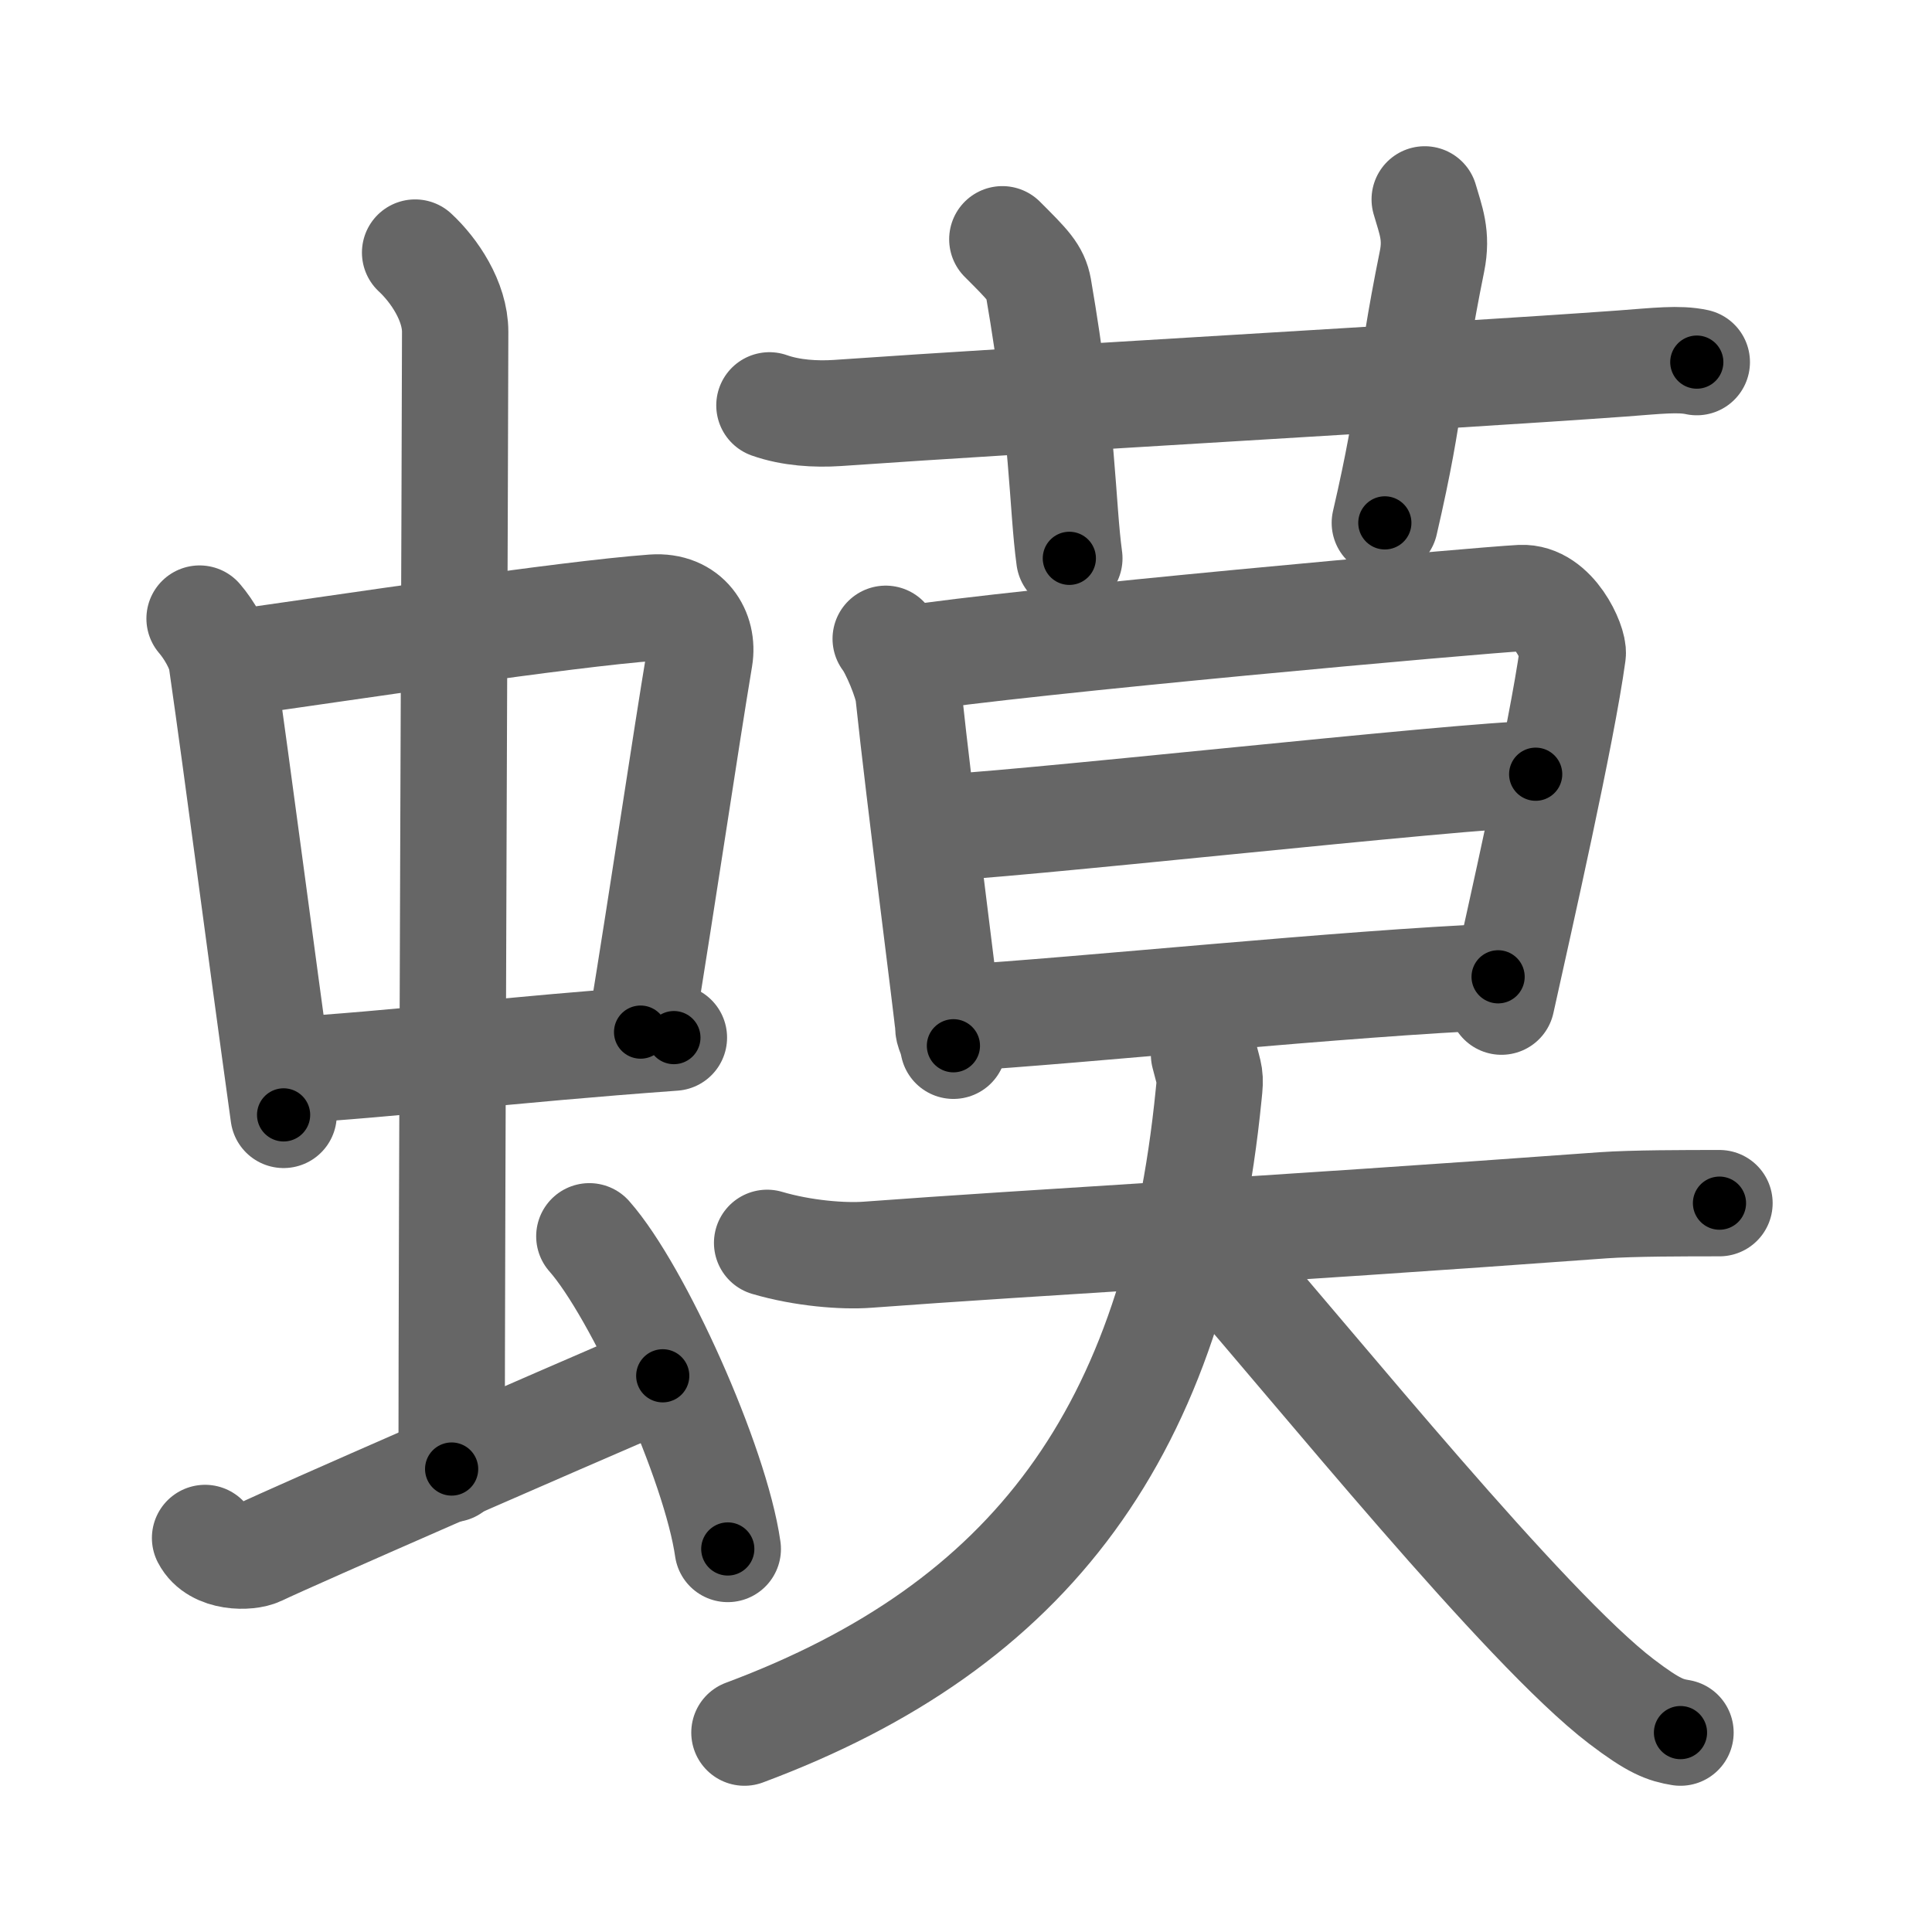 <svg xmlns="http://www.w3.org/2000/svg" viewBox="0 0 109 109" id="87c6"><g fill="none" stroke="#666" stroke-width="6" stroke-linecap="round" stroke-linejoin="round"><g><g><g><g><path d="M11.26,34.9c0.51,0.59,1.14,1.63,1.25,2.41c0.97,6.75,2.09,15.5,3.49,25.59" /><path d="M12.72,37.48c6.93-0.97,19.11-2.83,24.13-3.2c1.96-0.14,2.86,1.38,2.62,2.83c-0.83,4.98-1.98,12.84-3.33,21.12" /><path d="M15.76,60.43c6.99-0.43,12.49-1.18,22.26-1.89" /></g><g><path d="M23.42,14.25c1.08,1,2.26,2.75,2.26,4.47c0,4.78-0.2,50.78-0.2,64.16" /></g></g><path d="M11.57,86.77c0.6,1.16,2.46,1.11,3.06,0.82c1.87-0.9,16.62-7.34,22.76-9.97" /><path d="M33.25,69.75c2.75,3.11,7.12,12.8,7.81,17.64" /></g><g><g><path d="M43.41,22.87c1.21,0.43,2.62,0.51,3.83,0.43c11.12-0.78,34.01-2.05,44.25-2.79c2.01-0.15,3.23-0.3,4.24-0.08" /><path d="M56.55,13.5c1.43,1.43,1.88,1.87,2.04,2.75c1.42,8.25,1.33,12.25,1.74,15.25" /><path d="M80.38,11.25c0.34,1.18,0.71,2.02,0.41,3.5c-1.42,7-1.04,7.75-2.66,14.75" /></g><g><g><path d="M49.97,36.04c0.44,0.56,1.22,2.42,1.29,3.16c0.59,5.62,2.24,18.32,2.24,18.69c0,0.37,0.14,0.37,0.29,1.11" /><path d="M50.99,37.21c6.6-1.04,32.58-3.36,34.82-3.47c1.86-0.09,3,2.58,2.92,3.15c-0.61,4.47-3,15.01-4.02,19.62" /><path d="M52.42,46.72c3.33,0,30.46-3.04,34.22-3.04" /><path d="M53.95,57.44c6.77-0.4,22.14-1.99,30.57-2.33" /></g><g><path d="M43.28,70.12c2.03,0.6,4.31,0.77,5.65,0.67c9.68-0.72,22.11-1.37,41.51-2.79c1.68-0.12,4.69-0.12,6.57-0.12" /><path d="M67.93,59.5c0.32,1.27,0.38,1.14,0.26,2.26C66.3,80.78,58.17,91.72,42,97.75" /><path d="M68.78,71c5.45,6.21,17.25,20.84,22.69,24.99c1.85,1.41,2.49,1.62,3.34,1.76" /></g></g></g></g></g><g fill="none" stroke="#000" stroke-width="3" stroke-linecap="round" stroke-linejoin="round"><path d="M11.26,34.9c0.51,0.59,1.14,1.63,1.25,2.41c0.97,6.75,2.09,15.5,3.49,25.59" stroke-dasharray="28.572" stroke-dashoffset="28.572"><animate attributeName="stroke-dashoffset" values="28.572;28.572;0" dur="0.286s" fill="freeze" begin="0s;87c6.click" /></path><path d="M12.72,37.48c6.93-0.97,19.11-2.83,24.13-3.2c1.96-0.14,2.86,1.38,2.62,2.83c-0.83,4.98-1.98,12.84-3.33,21.12" stroke-dasharray="50.238" stroke-dashoffset="50.238"><animate attributeName="stroke-dashoffset" values="50.238" fill="freeze" begin="87c6.click" /><animate attributeName="stroke-dashoffset" values="50.238;50.238;0" keyTimes="0;0.363;1" dur="0.788s" fill="freeze" begin="0s;87c6.click" /></path><path d="M15.76,60.43c6.99-0.43,12.49-1.18,22.26-1.89" stroke-dasharray="22.342" stroke-dashoffset="22.342"><animate attributeName="stroke-dashoffset" values="22.342" fill="freeze" begin="87c6.click" /><animate attributeName="stroke-dashoffset" values="22.342;22.342;0" keyTimes="0;0.779;1" dur="1.011s" fill="freeze" begin="0s;87c6.click" /></path><path d="M23.42,14.25c1.08,1,2.26,2.75,2.26,4.47c0,4.78-0.2,50.78-0.2,64.16" stroke-dasharray="69.3" stroke-dashoffset="69.3"><animate attributeName="stroke-dashoffset" values="69.3" fill="freeze" begin="87c6.click" /><animate attributeName="stroke-dashoffset" values="69.3;69.3;0" keyTimes="0;0.66;1" dur="1.532s" fill="freeze" begin="0s;87c6.click" /></path><path d="M11.57,86.77c0.6,1.16,2.46,1.11,3.06,0.82c1.87-0.9,16.62-7.34,22.76-9.97" stroke-dasharray="28.276" stroke-dashoffset="28.276"><animate attributeName="stroke-dashoffset" values="28.276" fill="freeze" begin="87c6.click" /><animate attributeName="stroke-dashoffset" values="28.276;28.276;0" keyTimes="0;0.844;1" dur="1.815s" fill="freeze" begin="0s;87c6.click" /></path><path d="M33.25,69.75c2.75,3.11,7.12,12.8,7.81,17.64" stroke-dasharray="19.444" stroke-dashoffset="19.444"><animate attributeName="stroke-dashoffset" values="19.444" fill="freeze" begin="87c6.click" /><animate attributeName="stroke-dashoffset" values="19.444;19.444;0" keyTimes="0;0.903;1" dur="2.009s" fill="freeze" begin="0s;87c6.click" /></path><path d="M43.41,22.87c1.21,0.43,2.62,0.51,3.83,0.43c11.12-0.78,34.01-2.05,44.25-2.79c2.01-0.15,3.23-0.3,4.24-0.08" stroke-dasharray="52.473" stroke-dashoffset="52.473"><animate attributeName="stroke-dashoffset" values="52.473" fill="freeze" begin="87c6.click" /><animate attributeName="stroke-dashoffset" values="52.473;52.473;0" keyTimes="0;0.793;1" dur="2.534s" fill="freeze" begin="0s;87c6.click" /></path><path d="M56.55,13.5c1.43,1.43,1.88,1.87,2.04,2.75c1.42,8.25,1.33,12.25,1.74,15.25" stroke-dasharray="18.839" stroke-dashoffset="18.839"><animate attributeName="stroke-dashoffset" values="18.839" fill="freeze" begin="87c6.click" /><animate attributeName="stroke-dashoffset" values="18.839;18.839;0" keyTimes="0;0.931;1" dur="2.722s" fill="freeze" begin="0s;87c6.click" /></path><path d="M80.38,11.25c0.34,1.18,0.71,2.02,0.41,3.5c-1.42,7-1.04,7.75-2.66,14.75" stroke-dasharray="18.566" stroke-dashoffset="18.566"><animate attributeName="stroke-dashoffset" values="18.566" fill="freeze" begin="87c6.click" /><animate attributeName="stroke-dashoffset" values="18.566;18.566;0" keyTimes="0;0.936;1" dur="2.908s" fill="freeze" begin="0s;87c6.click" /></path><path d="M49.97,36.04c0.44,0.56,1.22,2.42,1.29,3.16c0.59,5.62,2.24,18.32,2.24,18.69c0,0.37,0.14,0.37,0.29,1.11" stroke-dasharray="23.413" stroke-dashoffset="23.413"><animate attributeName="stroke-dashoffset" values="23.413" fill="freeze" begin="87c6.click" /><animate attributeName="stroke-dashoffset" values="23.413;23.413;0" keyTimes="0;0.926;1" dur="3.142s" fill="freeze" begin="0s;87c6.click" /></path><path d="M50.99,37.21c6.6-1.04,32.58-3.36,34.82-3.47c1.86-0.09,3,2.58,2.92,3.15c-0.61,4.47-3,15.01-4.02,19.62" stroke-dasharray="59.693" stroke-dashoffset="59.693"><animate attributeName="stroke-dashoffset" values="59.693" fill="freeze" begin="87c6.click" /><animate attributeName="stroke-dashoffset" values="59.693;59.693;0" keyTimes="0;0.84;1" dur="3.739s" fill="freeze" begin="0s;87c6.click" /></path><path d="M52.42,46.72c3.33,0,30.46-3.04,34.22-3.04" stroke-dasharray="34.36" stroke-dashoffset="34.36"><animate attributeName="stroke-dashoffset" values="34.36" fill="freeze" begin="87c6.click" /><animate attributeName="stroke-dashoffset" values="34.36;34.36;0" keyTimes="0;0.916;1" dur="4.083s" fill="freeze" begin="0s;87c6.click" /></path><path d="M53.95,57.44c6.77-0.4,22.14-1.99,30.57-2.33" stroke-dasharray="30.661" stroke-dashoffset="30.661"><animate attributeName="stroke-dashoffset" values="30.661" fill="freeze" begin="87c6.click" /><animate attributeName="stroke-dashoffset" values="30.661;30.661;0" keyTimes="0;0.93;1" dur="4.39s" fill="freeze" begin="0s;87c6.click" /></path><path d="M43.28,70.12c2.03,0.6,4.31,0.77,5.65,0.67c9.68-0.72,22.11-1.37,41.51-2.79c1.68-0.12,4.69-0.12,6.57-0.12" stroke-dasharray="53.893" stroke-dashoffset="53.893"><animate attributeName="stroke-dashoffset" values="53.893" fill="freeze" begin="87c6.click" /><animate attributeName="stroke-dashoffset" values="53.893;53.893;0" keyTimes="0;0.891;1" dur="4.929s" fill="freeze" begin="0s;87c6.click" /></path><path d="M67.93,59.5c0.32,1.27,0.38,1.14,0.26,2.26C66.3,80.78,58.17,91.72,42,97.75" stroke-dasharray="49.71" stroke-dashoffset="49.71"><animate attributeName="stroke-dashoffset" values="49.71" fill="freeze" begin="87c6.click" /><animate attributeName="stroke-dashoffset" values="49.71;49.71;0" keyTimes="0;0.908;1" dur="5.426s" fill="freeze" begin="0s;87c6.click" /></path><path d="M68.78,71c5.45,6.21,17.25,20.84,22.69,24.99c1.85,1.41,2.49,1.62,3.34,1.76" stroke-dasharray="37.611" stroke-dashoffset="37.611"><animate attributeName="stroke-dashoffset" values="37.611" fill="freeze" begin="87c6.click" /><animate attributeName="stroke-dashoffset" values="37.611;37.611;0" keyTimes="0;0.935;1" dur="5.802s" fill="freeze" begin="0s;87c6.click" /></path></g></svg>